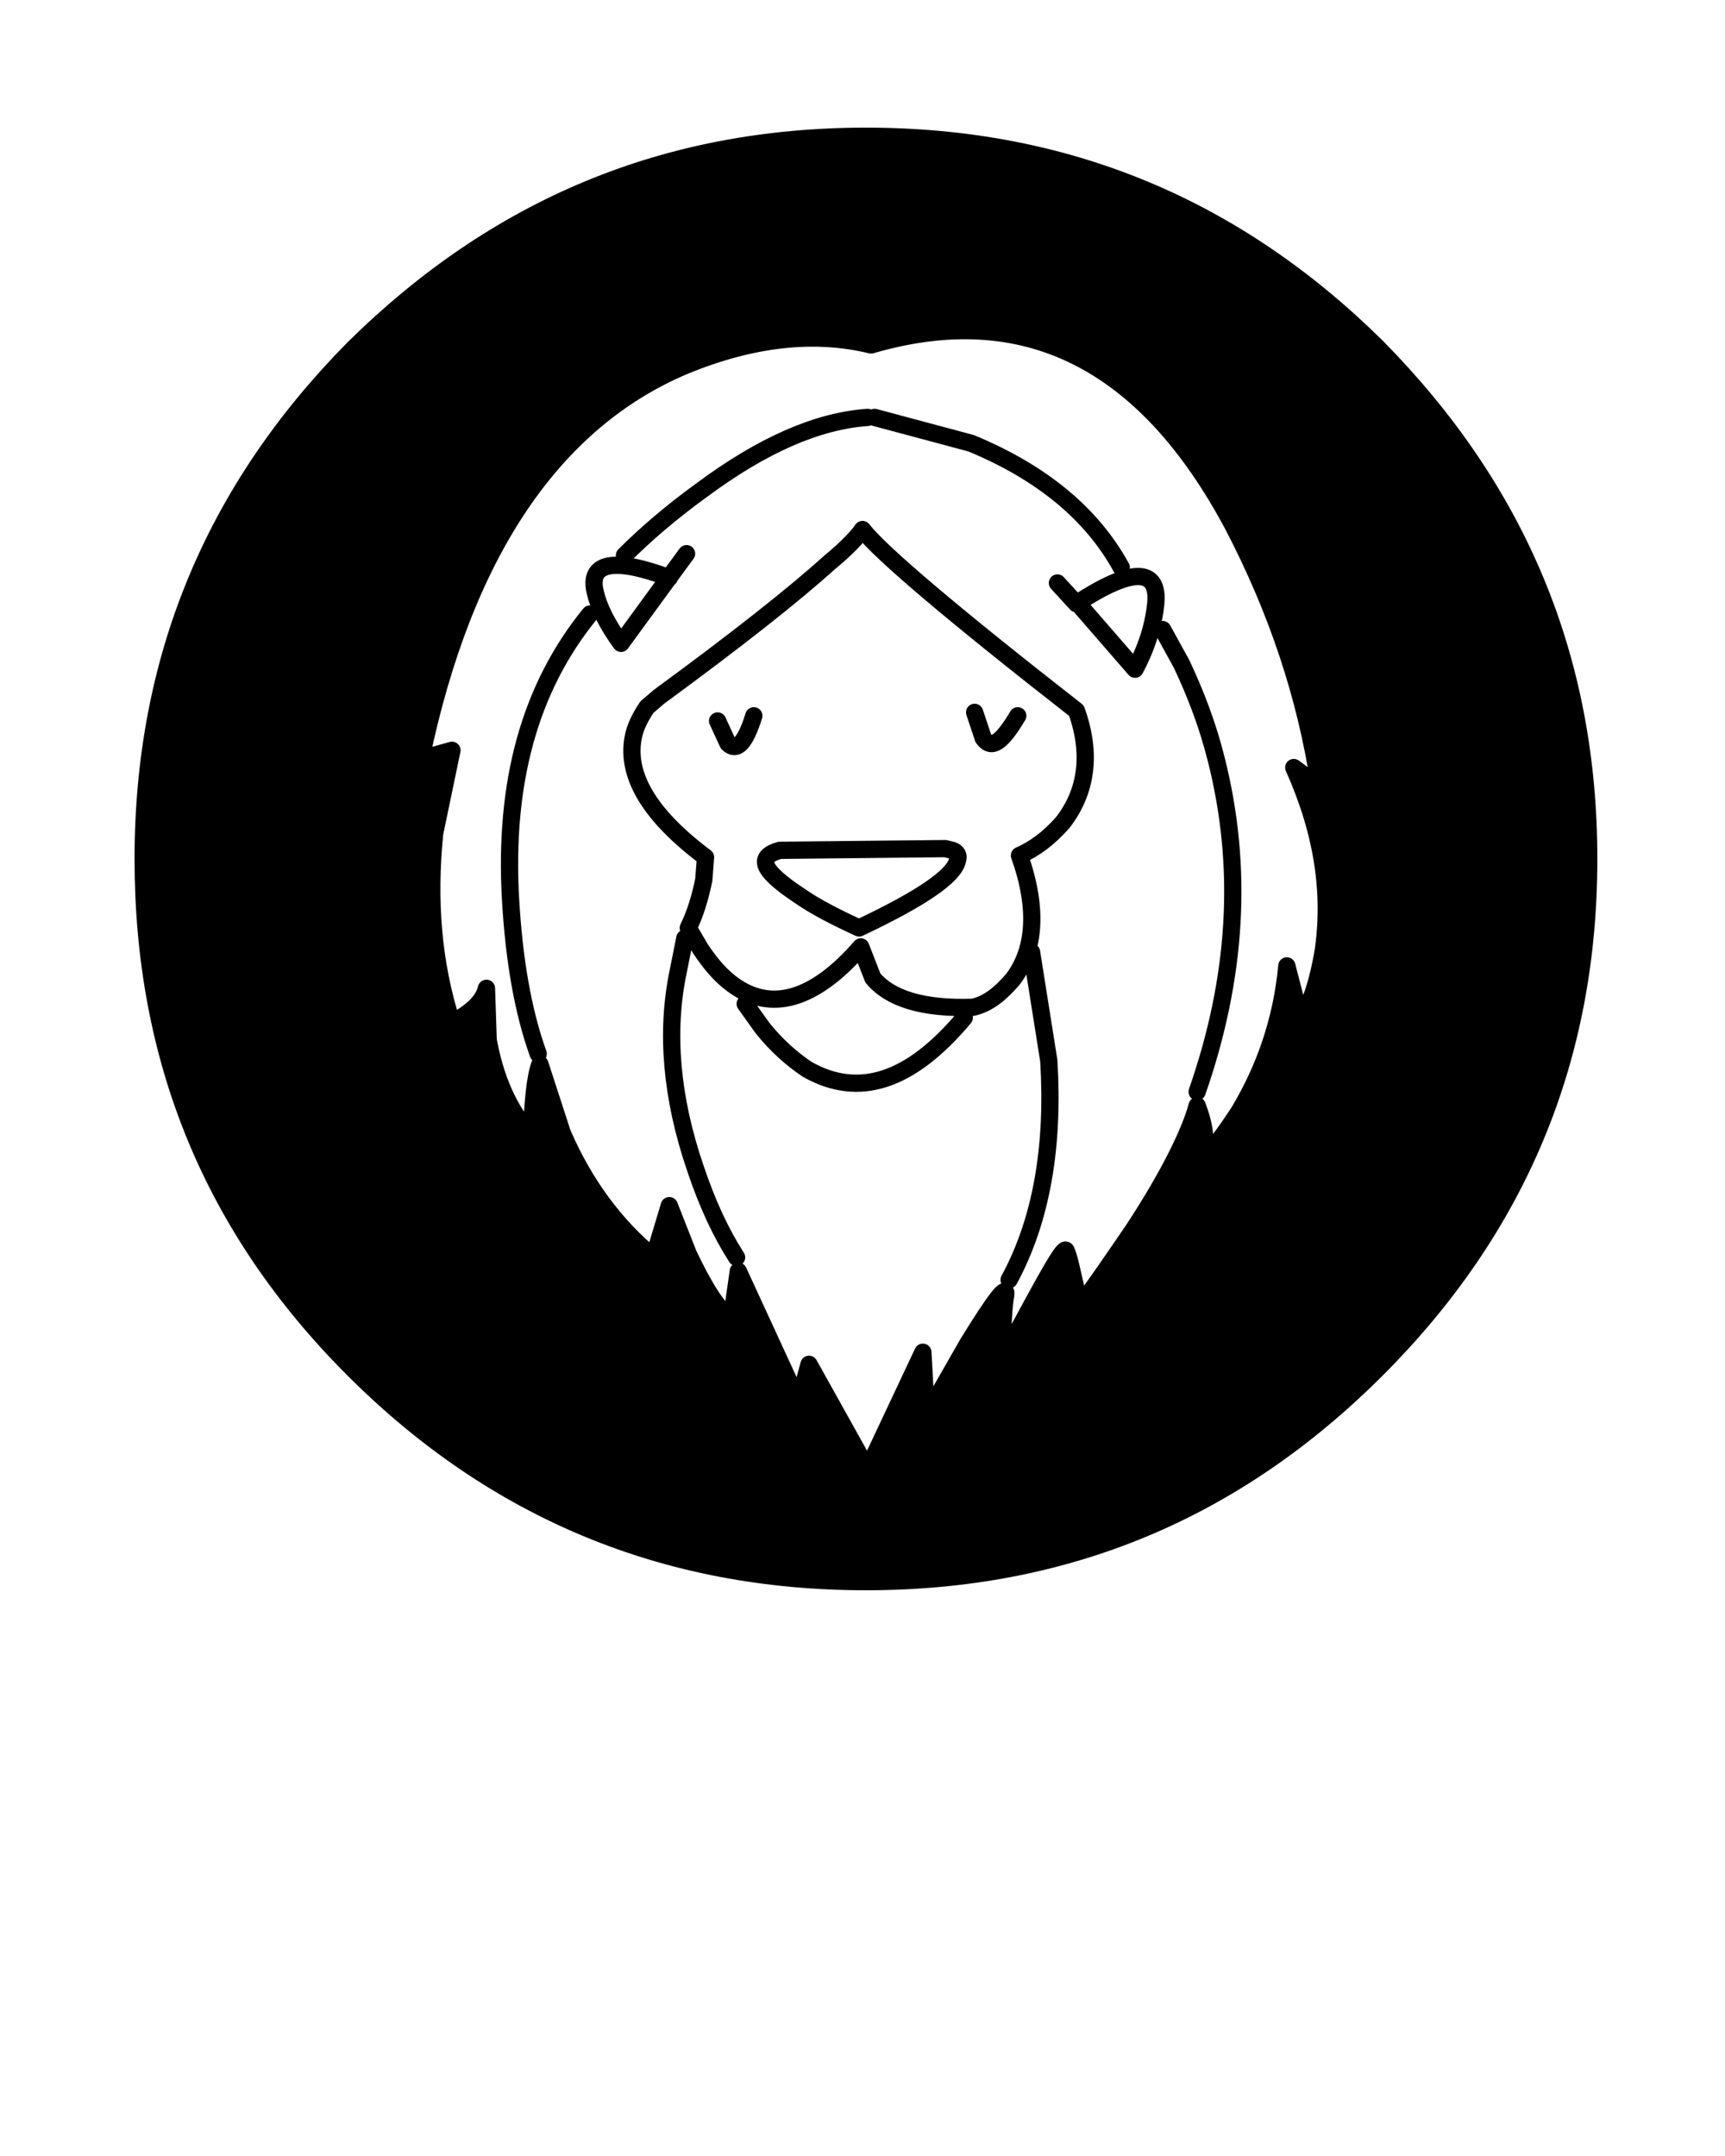 <?xml version="1.0" encoding="utf-8"?>
<!-- Generator: Adobe Illustrator 21.1.0, SVG Export Plug-In . SVG Version: 6.00 Build 0)  -->
<svg version="1.1" id="Layer_1" xmlns="http://www.w3.org/2000/svg" xmlns:xlink="http://www.w3.org/1999/xlink" x="0px" y="0px"
	 viewBox="0 0 100 125" style="enable-background:new 0 0 100 125;" xml:space="preserve">
<style type="text/css">
	.st0{fill:none;stroke:#000000;stroke-linecap:round;stroke-linejoin:round;}
</style>
<g transform="matrix( 1, 0, 0, 1, 0,0) ">
	<g>
		<g id="b">
			<path d="M79.8,20.1C71.6,12,61.8,7.9,50.2,7.9S28.8,12,20.5,20.1C12.4,28.4,8.3,38.2,8.3,49.8s4.1,21.4,12.2,29.6
				c8.2,8.2,18.1,12.3,29.7,12.3c11.6,0,21.4-4.1,29.6-12.3c8.2-8.2,12.3-18,12.3-29.6S88,28.4,79.8,20.1 M76.6,45.6l-1.5-1.1
				c1.6,3.8,2.2,7.3,1.7,10.7c-0.3,1.7-0.7,3-1.3,3.9L74.6,56c-0.4,3.1-1.3,6-2.8,8.5c-0.8,1.2-1.5,2.2-2.2,2.8
				c0.3-0.8,0.2-1.9-0.2-3.2c-0.3,1.6-1.5,4-3.7,7.2c-1.1,1.6-2.1,3.1-3.1,4.4c-0.3-1.7-0.6-2.7-0.8-3.2c-0.1-0.3-0.7,0.7-1.9,3
				c-0.6,1.1-1.2,2.3-1.8,3.4c0.1-2,0.2-3.2,0.2-3.8c0.1-0.7-0.6,0.2-2.2,2.8c-0.8,1.3-1.6,2.7-2.4,4.2l-0.2-3.7l-3.2,6.8l-3.5-6.2
				l-0.6,2.2l-3.5-7.6l-0.4,2.8c-0.8-0.6-1.6-1.9-2.5-3.8l-1.1-2.8l-0.9,3c-2.2-1.8-4-4.2-5.3-7.2l-1.3-4c-0.3,0.8-0.4,2.2-0.5,4.1
				c-1.3-1.5-2.1-3.3-2.5-5.5l-0.1-3c-0.2,0.8-0.9,1.4-2,2c-1-3.4-1.4-7.1-1-11l1-4.8L24.4,44c2.6-11.9,7.8-19.5,15.4-22.8
				c3.9-1.6,7.5-2,10.8-1.2c8.9-2.6,15.9,0.9,21,10.5C74.1,35.2,75.8,40.3,76.6,45.6z"/>
		</g>
	</g>
	<g>
		<path id="a" class="st0" d="M50,30.7c-0.2,0.3-0.8,1-1.9,1.9c-2.1,1.9-5.4,4.5-9.9,7.8L37.5,41c-0.4,0.6-0.7,1.2-0.8,1.8
			c-0.4,2.2,1,4.5,4.2,6.9L40.8,51c-0.2,1-0.5,2-0.9,2.8l0.7,1.2c0.6,0.9,1.2,1.6,1.9,2.1c2.2,1.6,4.7,0.9,7.4-2.2l0.7,1.8
			c1,1.2,2.9,1.8,5.8,1.7c0.9-0.2,1.6-0.8,2.3-1.6c1.3-1.7,1.5-4.1,0.4-7.2c0.9-0.4,1.7-1,2.5-1.9c1.4-1.8,1.7-4,0.8-6.5
			C55.1,35.5,51,32,50,30.7z M41.6,41.8l0.6,1.3c0.5,0.5,1,0,1.5-1.6 M56.5,41.3l0.5,1.5c0.5,0.7,1.1,0.2,2-1.3 M49.8,53.8
			c-1.3-0.6-2.5-1.2-3.5-1.9c-2.1-1.4-2.5-2.2-1.1-2.6l9.6-0.1l0.4,0.1c0.3,0.1,0.4,0.3,0.3,0.6C55.3,50.8,53.4,52.1,49.8,53.8z
			 M61.3,33.8l1.1,1.2c3.2-2.1,4.8-2.1,4.6,0c-0.1,1-0.4,2.3-1.2,3.8L62.5,35 M67.4,36.5l1.1,2c0.8,1.7,1.5,3.5,2,5.5
			c1.6,6.3,1.2,12.7-1.1,19.3 M50.3,85.2l3.2-6.8l0.2,3.7c0.8-1.4,1.6-2.8,2.4-4.2c1.6-2.6,2.3-3.5,2.2-2.8
			c-0.1,0.5-0.2,1.8-0.2,3.8c0.6-1.2,1.2-2.3,1.8-3.4c1.2-2.2,1.8-3.2,1.9-3c0.2,0.4,0.4,1.5,0.8,3.2c1-1.3,2-2.8,3.1-4.4
			c2.1-3.2,3.3-5.7,3.7-7.2c0.5,1.3,0.6,2.4,0.2,3.2c0.7-0.6,1.4-1.6,2.2-2.8c1.5-2.5,2.5-5.3,2.8-8.5l0.8,3.1
			c0.6-0.9,1-2.2,1.3-3.9c0.5-3.4,0-6.9-1.7-10.7l1.5,1.1c-0.8-5.3-2.5-10.3-5-15.1c-5.1-9.6-12.1-13.1-21-10.5
			c-3.3-0.8-6.9-0.4-10.8,1.2C32.1,24.4,26.9,32,24.4,44l1.8-0.5l-1,4.8c-0.4,3.9-0.1,7.6,1,11c1.1-0.6,1.8-1.2,2-2l0.1,3
			c0.4,2.2,1.2,4.1,2.5,5.5c0.1-1.9,0.2-3.3,0.5-4.1l1.3,4c1.3,3,3.1,5.4,5.3,7.2l0.9-3l1.1,2.8c0.9,1.9,1.7,3.2,2.5,3.8l0.4-2.8
			l3.5,7.6l0.6-2.2L50.3,85.2z M92.1,49.8c0,11.6-4.1,21.4-12.3,29.6c-8.2,8.2-18,12.3-29.6,12.3c-11.6,0-21.5-4.1-29.7-12.3
			c-8.2-8.2-12.2-18-12.2-29.6s4.1-21.4,12.2-29.6C28.8,12,38.6,7.9,50.2,7.9S71.6,12,79.8,20.1C88,28.4,92.1,38.2,92.1,49.8z
			 M50.7,24.2l5.6,1.5c4.1,1.7,7,4.1,8.7,7.2 M36.2,32.2c1.2-1.2,2.7-2.5,4.5-3.8c3.5-2.6,6.7-4,9.6-4.2 M39.8,32.1l-1.1,1.5
			L36,37.3c-0.8-1.1-1.3-2.1-1.5-3c-0.4-1.7,1.1-2,4.3-0.8 M42.7,72.9c-0.9-1.4-1.7-3.1-2.4-5.2c-1.4-4.1-1.7-7.9-1-11.3l0.4-2
			 M31.2,61.1c-0.9-2.5-1.4-5.5-1.6-8.9c-0.4-6.8,1.1-12.3,4.6-16.6 M43.2,58.2l1,1.4c0.8,1,1.7,1.8,2.6,2.4c3,1.7,6,0.7,9.1-3
			 M59.8,55.2l1,6.3c0.3,4.9-0.4,9.2-2.3,12.7"/>
	</g>
</g>
</svg>
